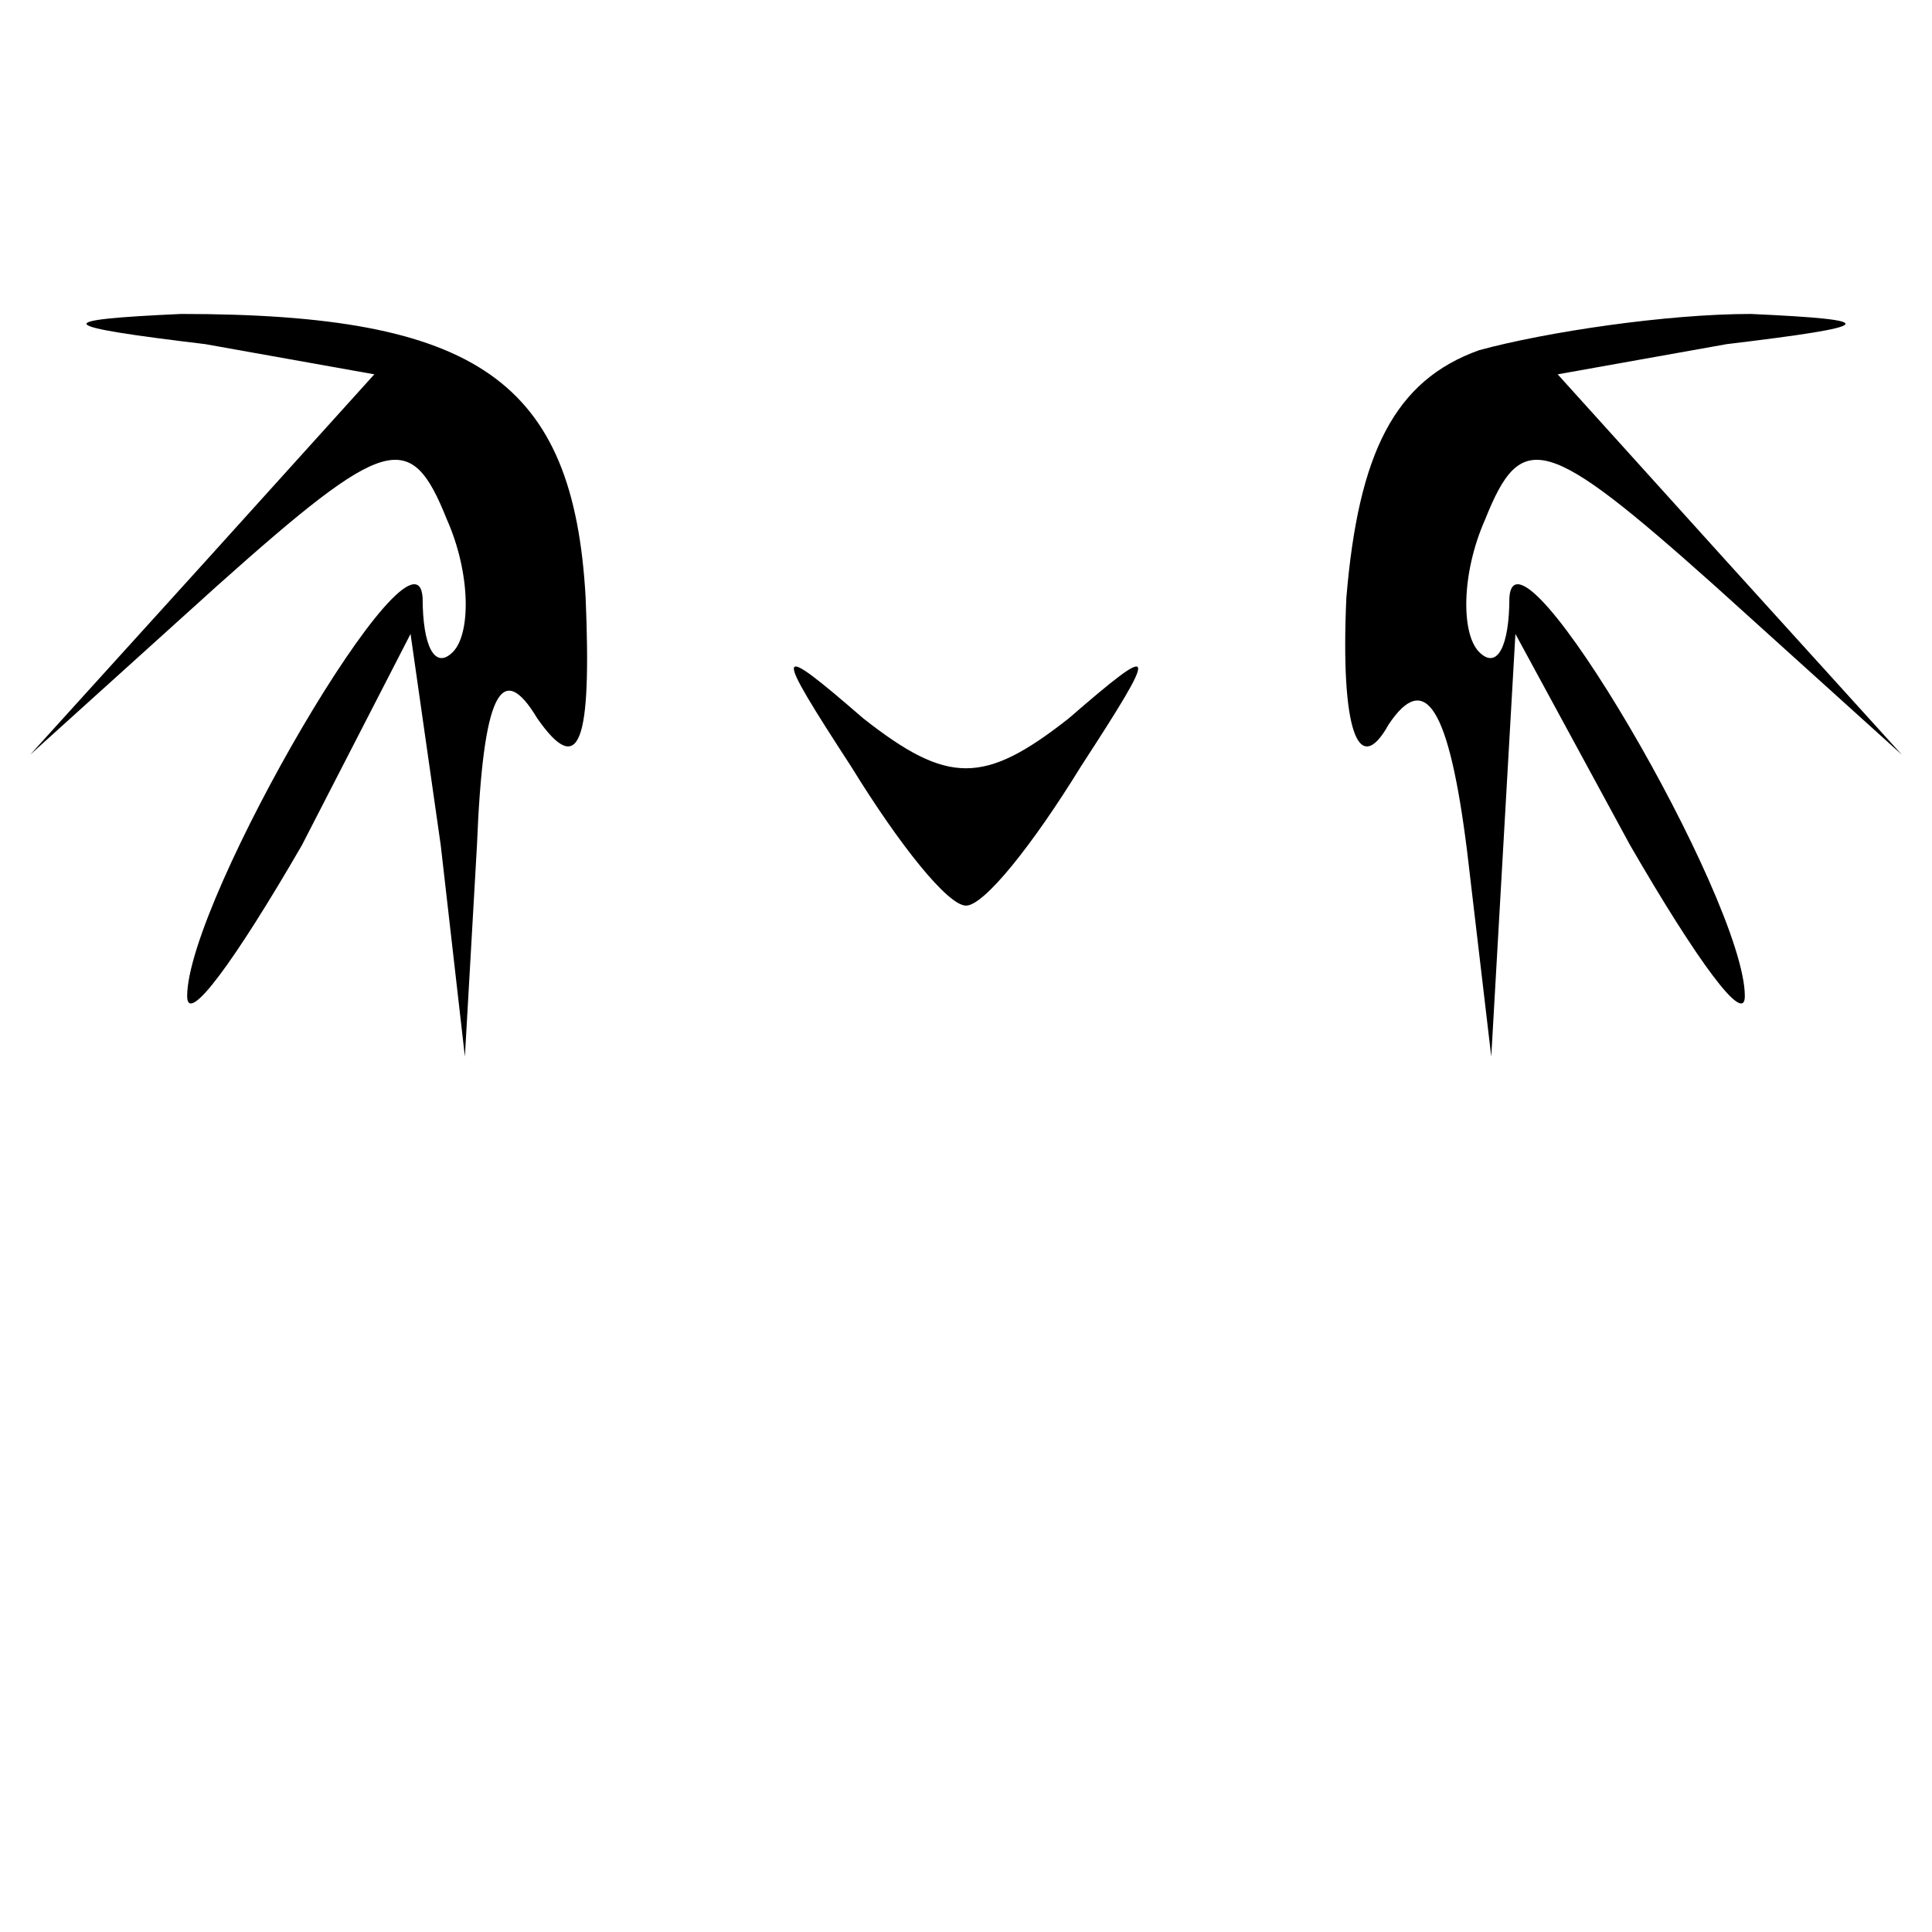 <?xml version="1.0" standalone="no"?>
<!DOCTYPE svg PUBLIC "-//W3C//DTD SVG 20010904//EN"
 "http://www.w3.org/TR/2001/REC-SVG-20010904/DTD/svg10.dtd">
<svg version="1.0" xmlns="http://www.w3.org/2000/svg"
 width="32pt" height="32pt" viewBox="0 0 32 32"
 preserveAspectRatio="xMidYMid meet">
<g transform="translate(0,32) scale(0.1,-0.1)"
fill="#000000" stroke="none">
<path fill="#000000" stroke="none" d="M34 263 l28 -5 -28 -31 -29 -32 31 28
c28 25 32 26 38 11 4 -9 4 -19 1 -22 -3 -3 -5 1 -5 9 -1 15 -39 -50 -39 -66 0
-5 8 6 19 25 l18 35 5 -35 4 -35 2 35 c1 25 4 31 10 21 7 -10 9 -4 8 20 -2 36
-18 47 -67 47 -22 -1 -21 -2 4 -5z"/>
<path fill="#000000" stroke="none" d="M245 262 c-14 -5 -20 -17 -22 -41 -1
-22 2 -30 7 -21 6 9 10 3 13 -21 l4 -34 2 35 2 35 19 -35 c11 -19 19 -30 19
-25 0 16 -38 81 -39 66 0 -8 -2 -12 -5 -9 -3 3 -3 13 1 22 6 15 10 14 38 -11
l31 -28 -29 32 -28 31 28 5 c25 3 26 4 4 5 -14 0 -34 -3 -45 -6z"/>
<path fill="#000000" stroke="none" d="M141 193 c8 -13 16 -23 19 -23 3 0 11
10 19 23 13 20 13 21 -2 8 -14 -11 -20 -11 -34 0 -15 13 -15 12 -2 -8z"/>
</g>
</svg>
